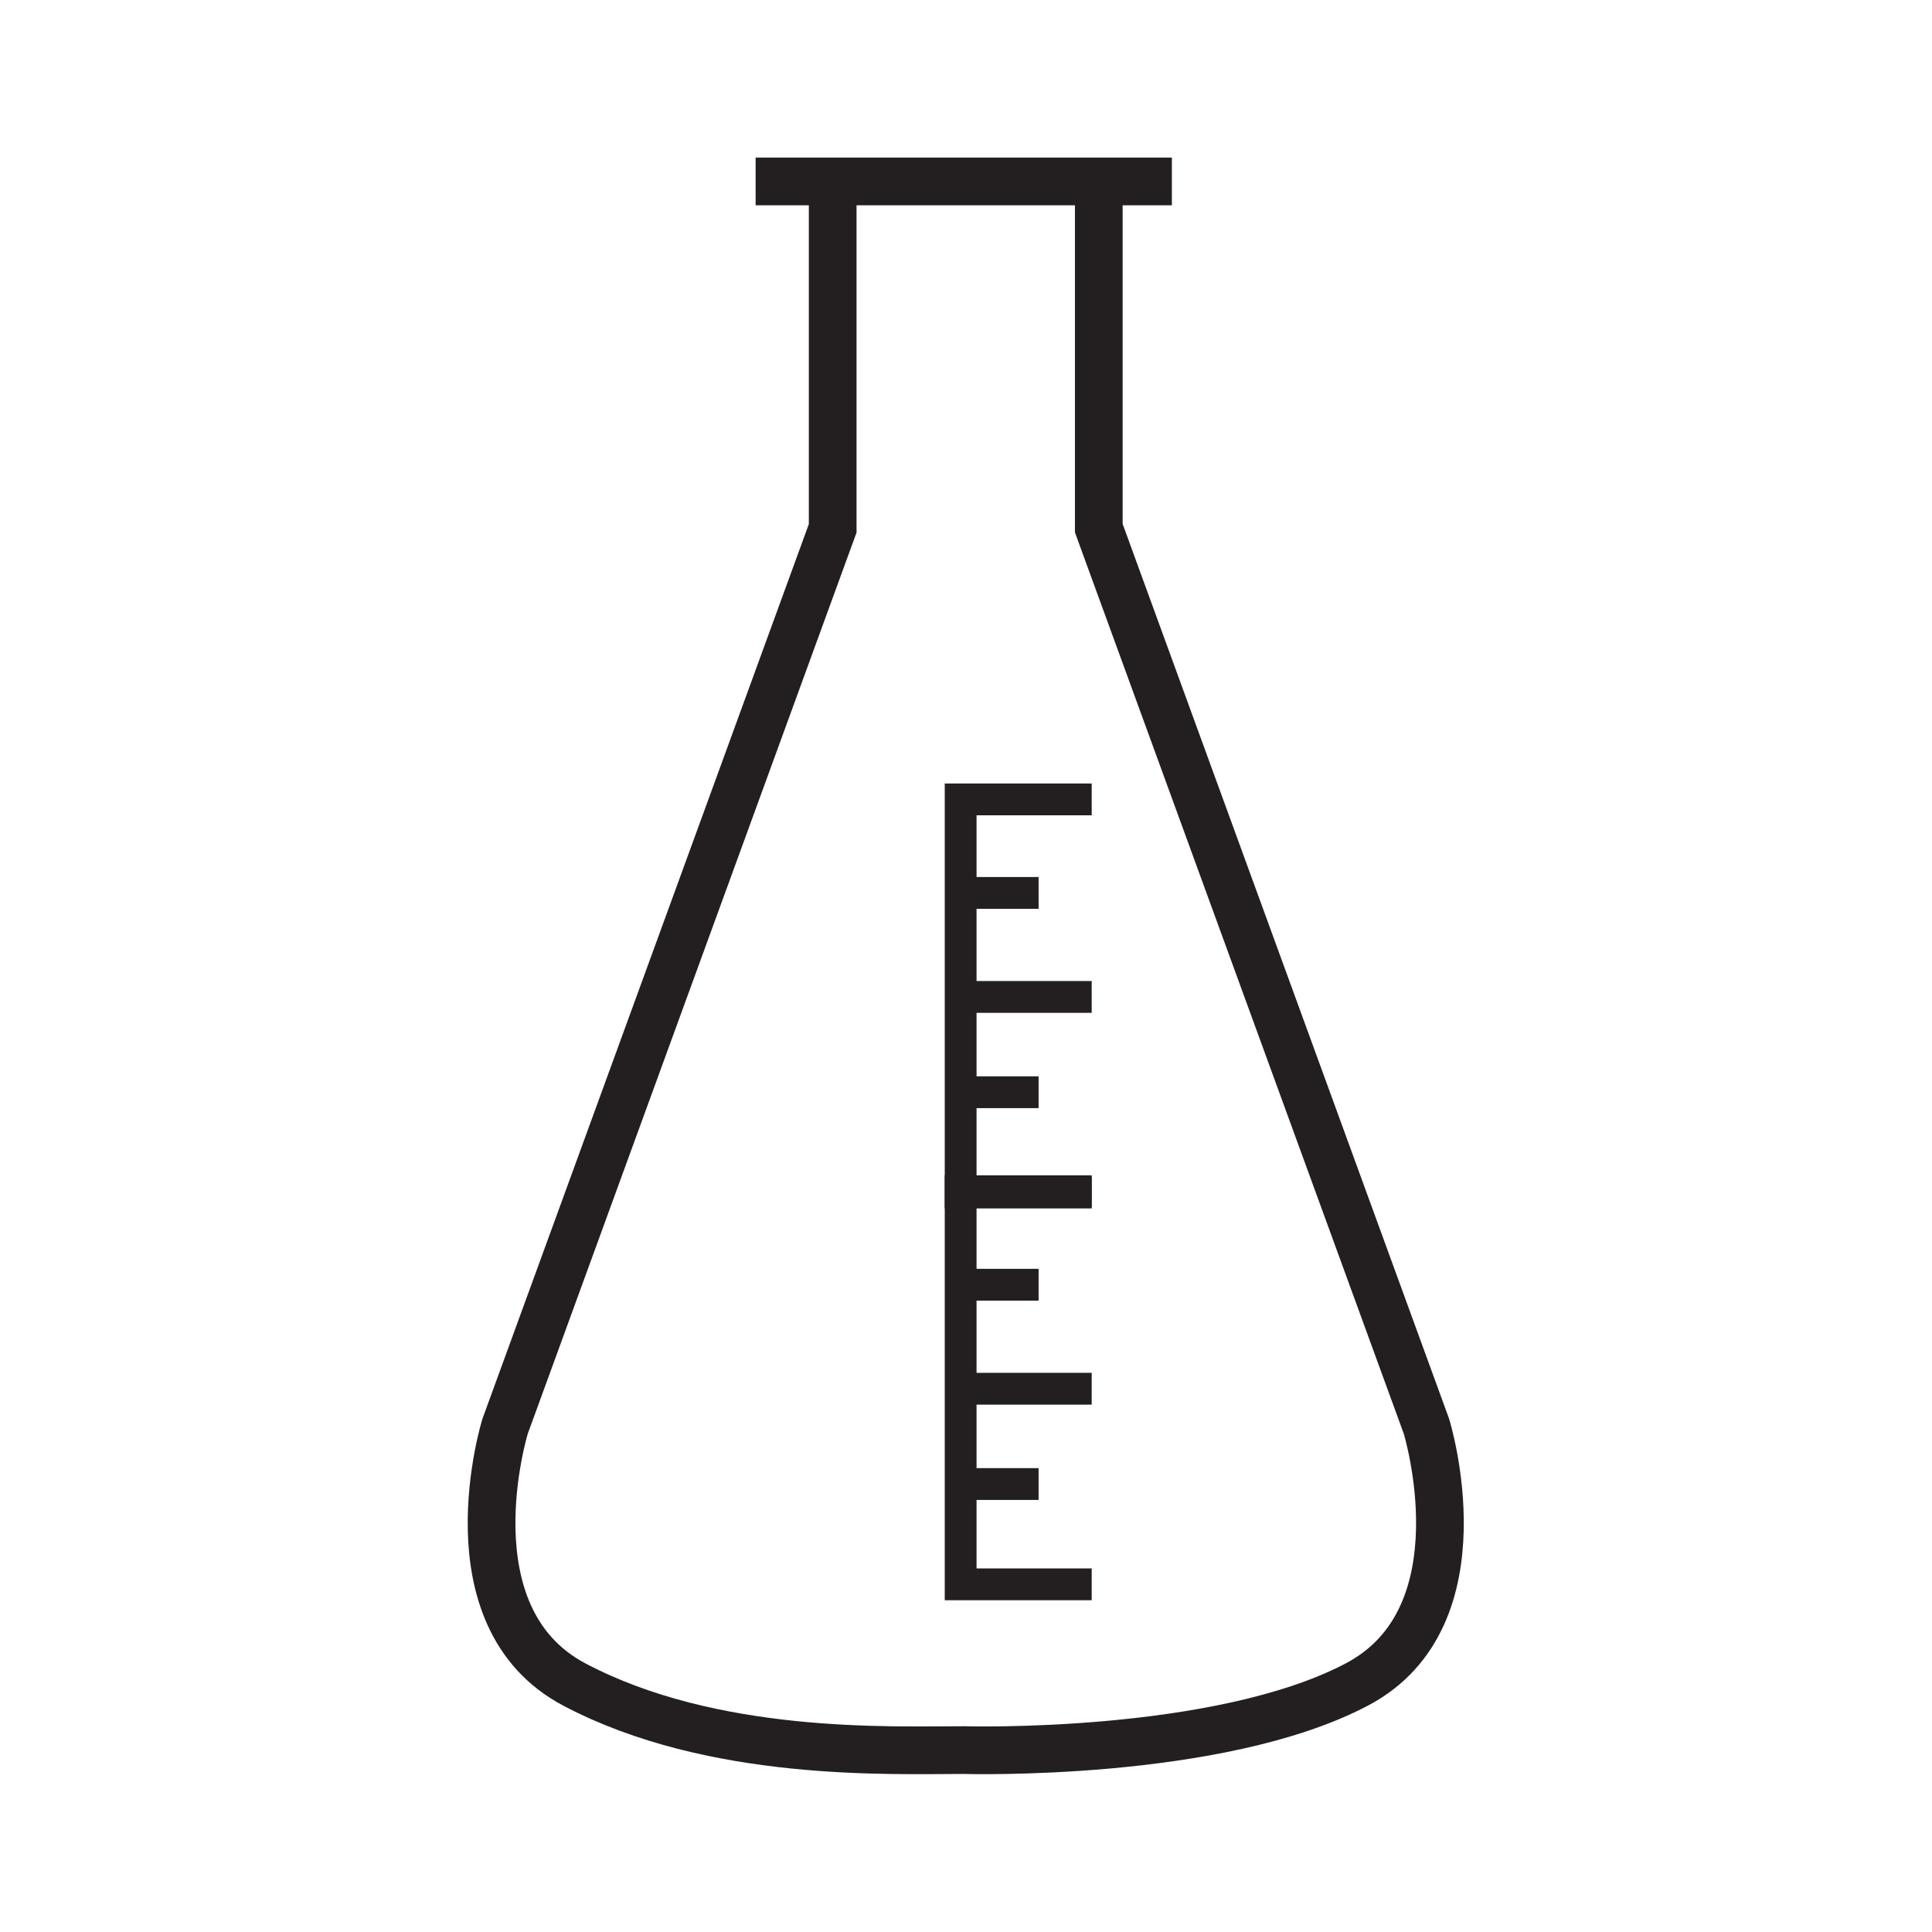 <?xml version="1.0" encoding="iso-8859-1"?>
<!-- Generator: Adobe Illustrator 12.0.1, SVG Export Plug-In . SVG Version: 6.00 Build 51448)  -->
<!DOCTYPE svg PUBLIC "-//W3C//DTD SVG 1.1//EN" "http://www.w3.org/Graphics/SVG/1.1/DTD/svg11.dtd">
<svg  version="1.1" id="Layer_1" xmlns="http://www.w3.org/2000/svg" xmlns:xlink="http://www.w3.org/1999/xlink" width="850.394" height="850.394"
	 viewBox="0 0 850.394 850.394" style="overflow:visible;enable-background:new 0 0 850.394 850.394;" xml:space="preserve">
<line style="fill:#FFFFFF;stroke:#231F20;stroke-width:21;" x1="332.597" y1="79.859" x2="515.812" y2="79.859"/>
<path style="fill:none;stroke:#231F20;stroke-width:21;" d="M483.649,79.796v152.688l144.208,395.282
	c0,0,25.942,83.843-30.54,113.64c-61.067,32.244-173.121,28.919-173.121,28.919c-32.21,0-110.279,3.381-171.342-28.836
	c-56.476-29.803-30.541-113.66-30.541-113.66l144.204-395.282V79.859"/>
<g>
	<polyline style="fill:none;stroke:#231F20;stroke-width:14;" points="480.526,524.325 422.84,524.325 422.84,697.362 
		480.526,697.362 	"/>
	<line style="fill:none;stroke:#231F20;stroke-width:14;" x1="422.84" y1="611.271" x2="480.526" y2="611.271"/>
	<line style="fill:none;stroke:#231F20;stroke-width:14;" x1="426.326" y1="565.489" x2="457.151" y2="565.489"/>
	<line style="fill:none;stroke:#231F20;stroke-width:14;" x1="426.326" y1="653.215" x2="457.151" y2="653.215"/>
</g>
<g>
	<polyline style="fill:none;stroke:#231F20;stroke-width:14;" points="480.526,351.866 422.84,351.866 422.84,524.903 
		480.526,524.903 	"/>
	<line style="fill:none;stroke:#231F20;stroke-width:14;" x1="422.84" y1="438.813" x2="480.526" y2="438.813"/>
	<line style="fill:none;stroke:#231F20;stroke-width:14;" x1="426.326" y1="393.03" x2="457.151" y2="393.03"/>
	<line style="fill:none;stroke:#231F20;stroke-width:14;" x1="426.326" y1="480.755" x2="457.151" y2="480.755"/>
</g>
<rect style="fill:none;" width="850.394" height="850.394"/>
</svg>
